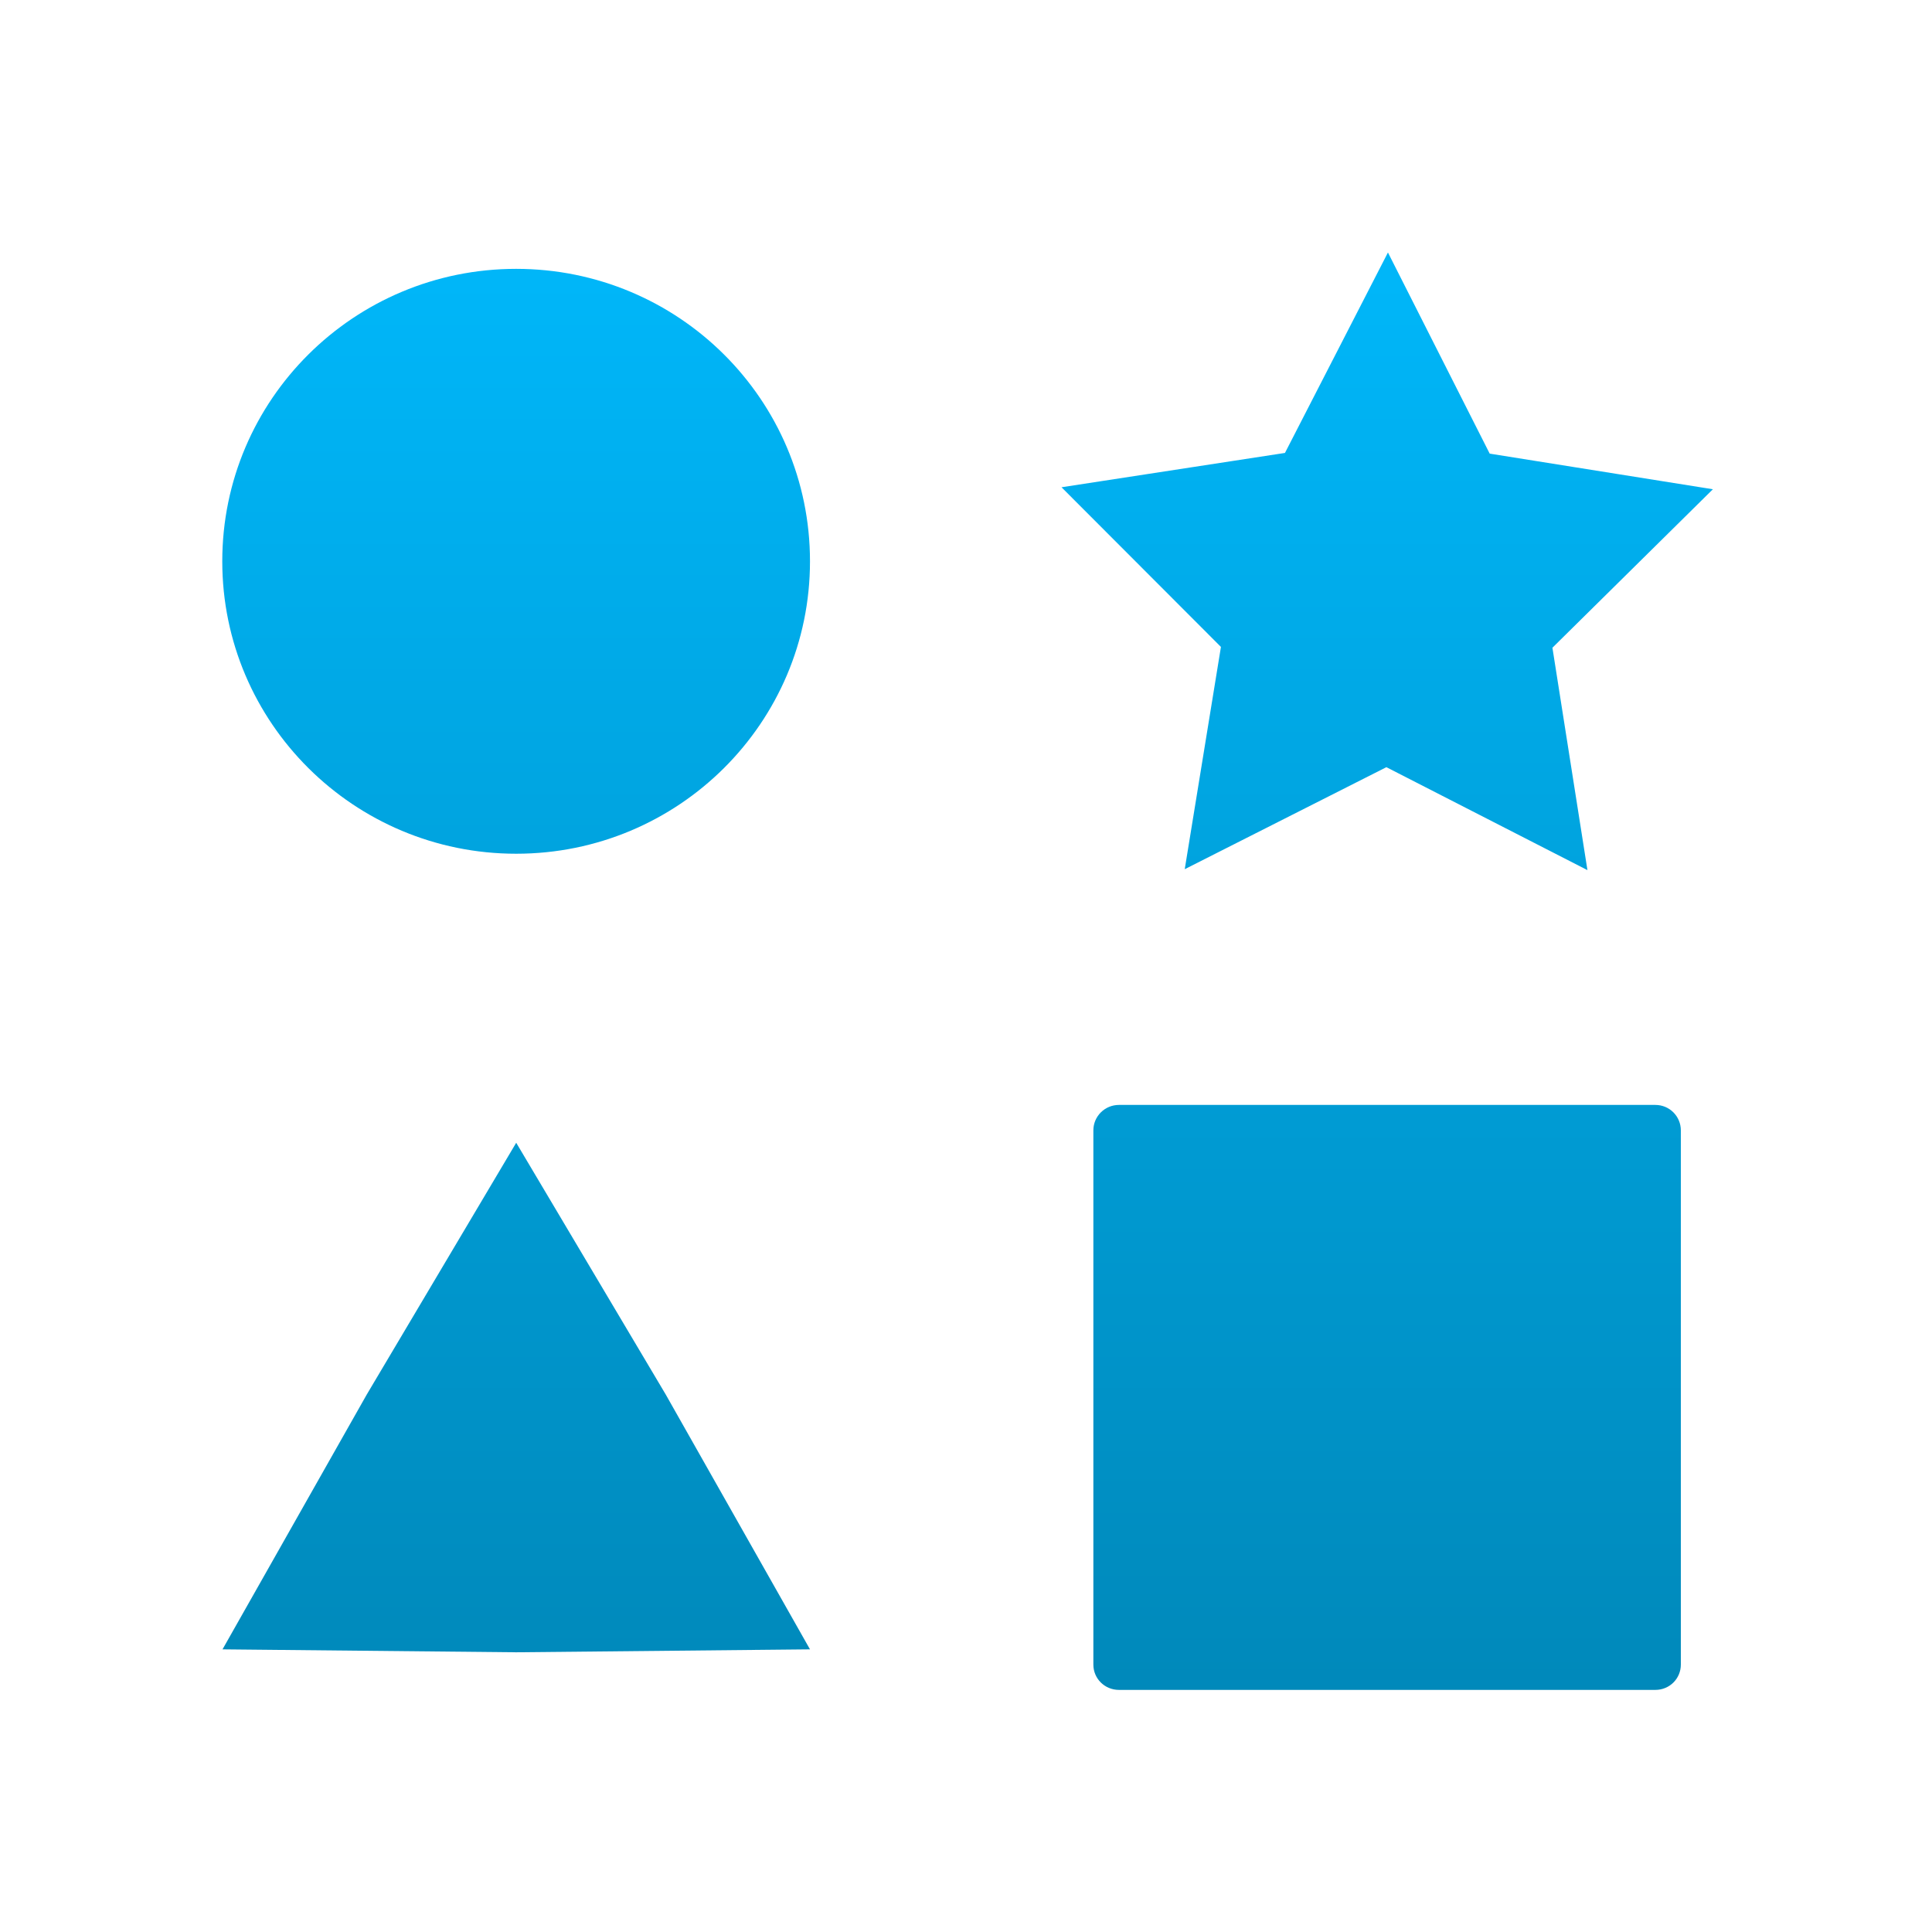 <svg xmlns="http://www.w3.org/2000/svg" xmlns:xlink="http://www.w3.org/1999/xlink" width="64" height="64" viewBox="0 0 64 64" version="1.1">
<defs> <linearGradient id="linear0" gradientUnits="userSpaceOnUse" x1="0" y1="0" x2="0" y2="1" gradientTransform="matrix(55.992,0,0,56,4.004,4)"> <stop offset="0" style="stop-color:#00bbff;stop-opacity:1;"/> <stop offset="1" style="stop-color:#0085b5;stop-opacity:1;"/> </linearGradient> </defs>
<g id="surface1">
<path style=" stroke:none;fill-rule:nonzero;fill:url(#linear0);fill-opacity:1;" d="M 45.98 8.359 L 42.566 15.004 L 35.164 16.141 L 40.445 21.43 L 39.246 28.793 L 45.926 25.414 L 52.586 28.824 L 51.426 21.457 L 56.742 16.207 L 49.348 15.027 L 45.977 8.363 M 17.098 8.906 C 11.727 8.906 7.363 13.238 7.363 18.594 C 7.363 23.945 11.727 28.281 17.098 28.281 C 22.477 28.281 26.832 23.945 26.832 18.594 C 26.832 13.238 22.477 8.906 17.098 8.906 M 37.066 36.602 C 36.598 36.602 36.219 36.98 36.219 37.445 L 36.219 55.141 C 36.219 55.609 36.598 55.98 37.066 55.98 L 54.836 55.98 C 55.305 55.98 55.68 55.609 55.68 55.141 L 55.68 37.445 C 55.68 36.98 55.305 36.602 54.836 36.602 Z M 17.102 37.852 L 12.152 46.191 L 7.371 54.637 L 17.098 54.734 L 26.832 54.637 L 22.051 46.191 L 17.098 37.852 "/>
</g>
</svg>
